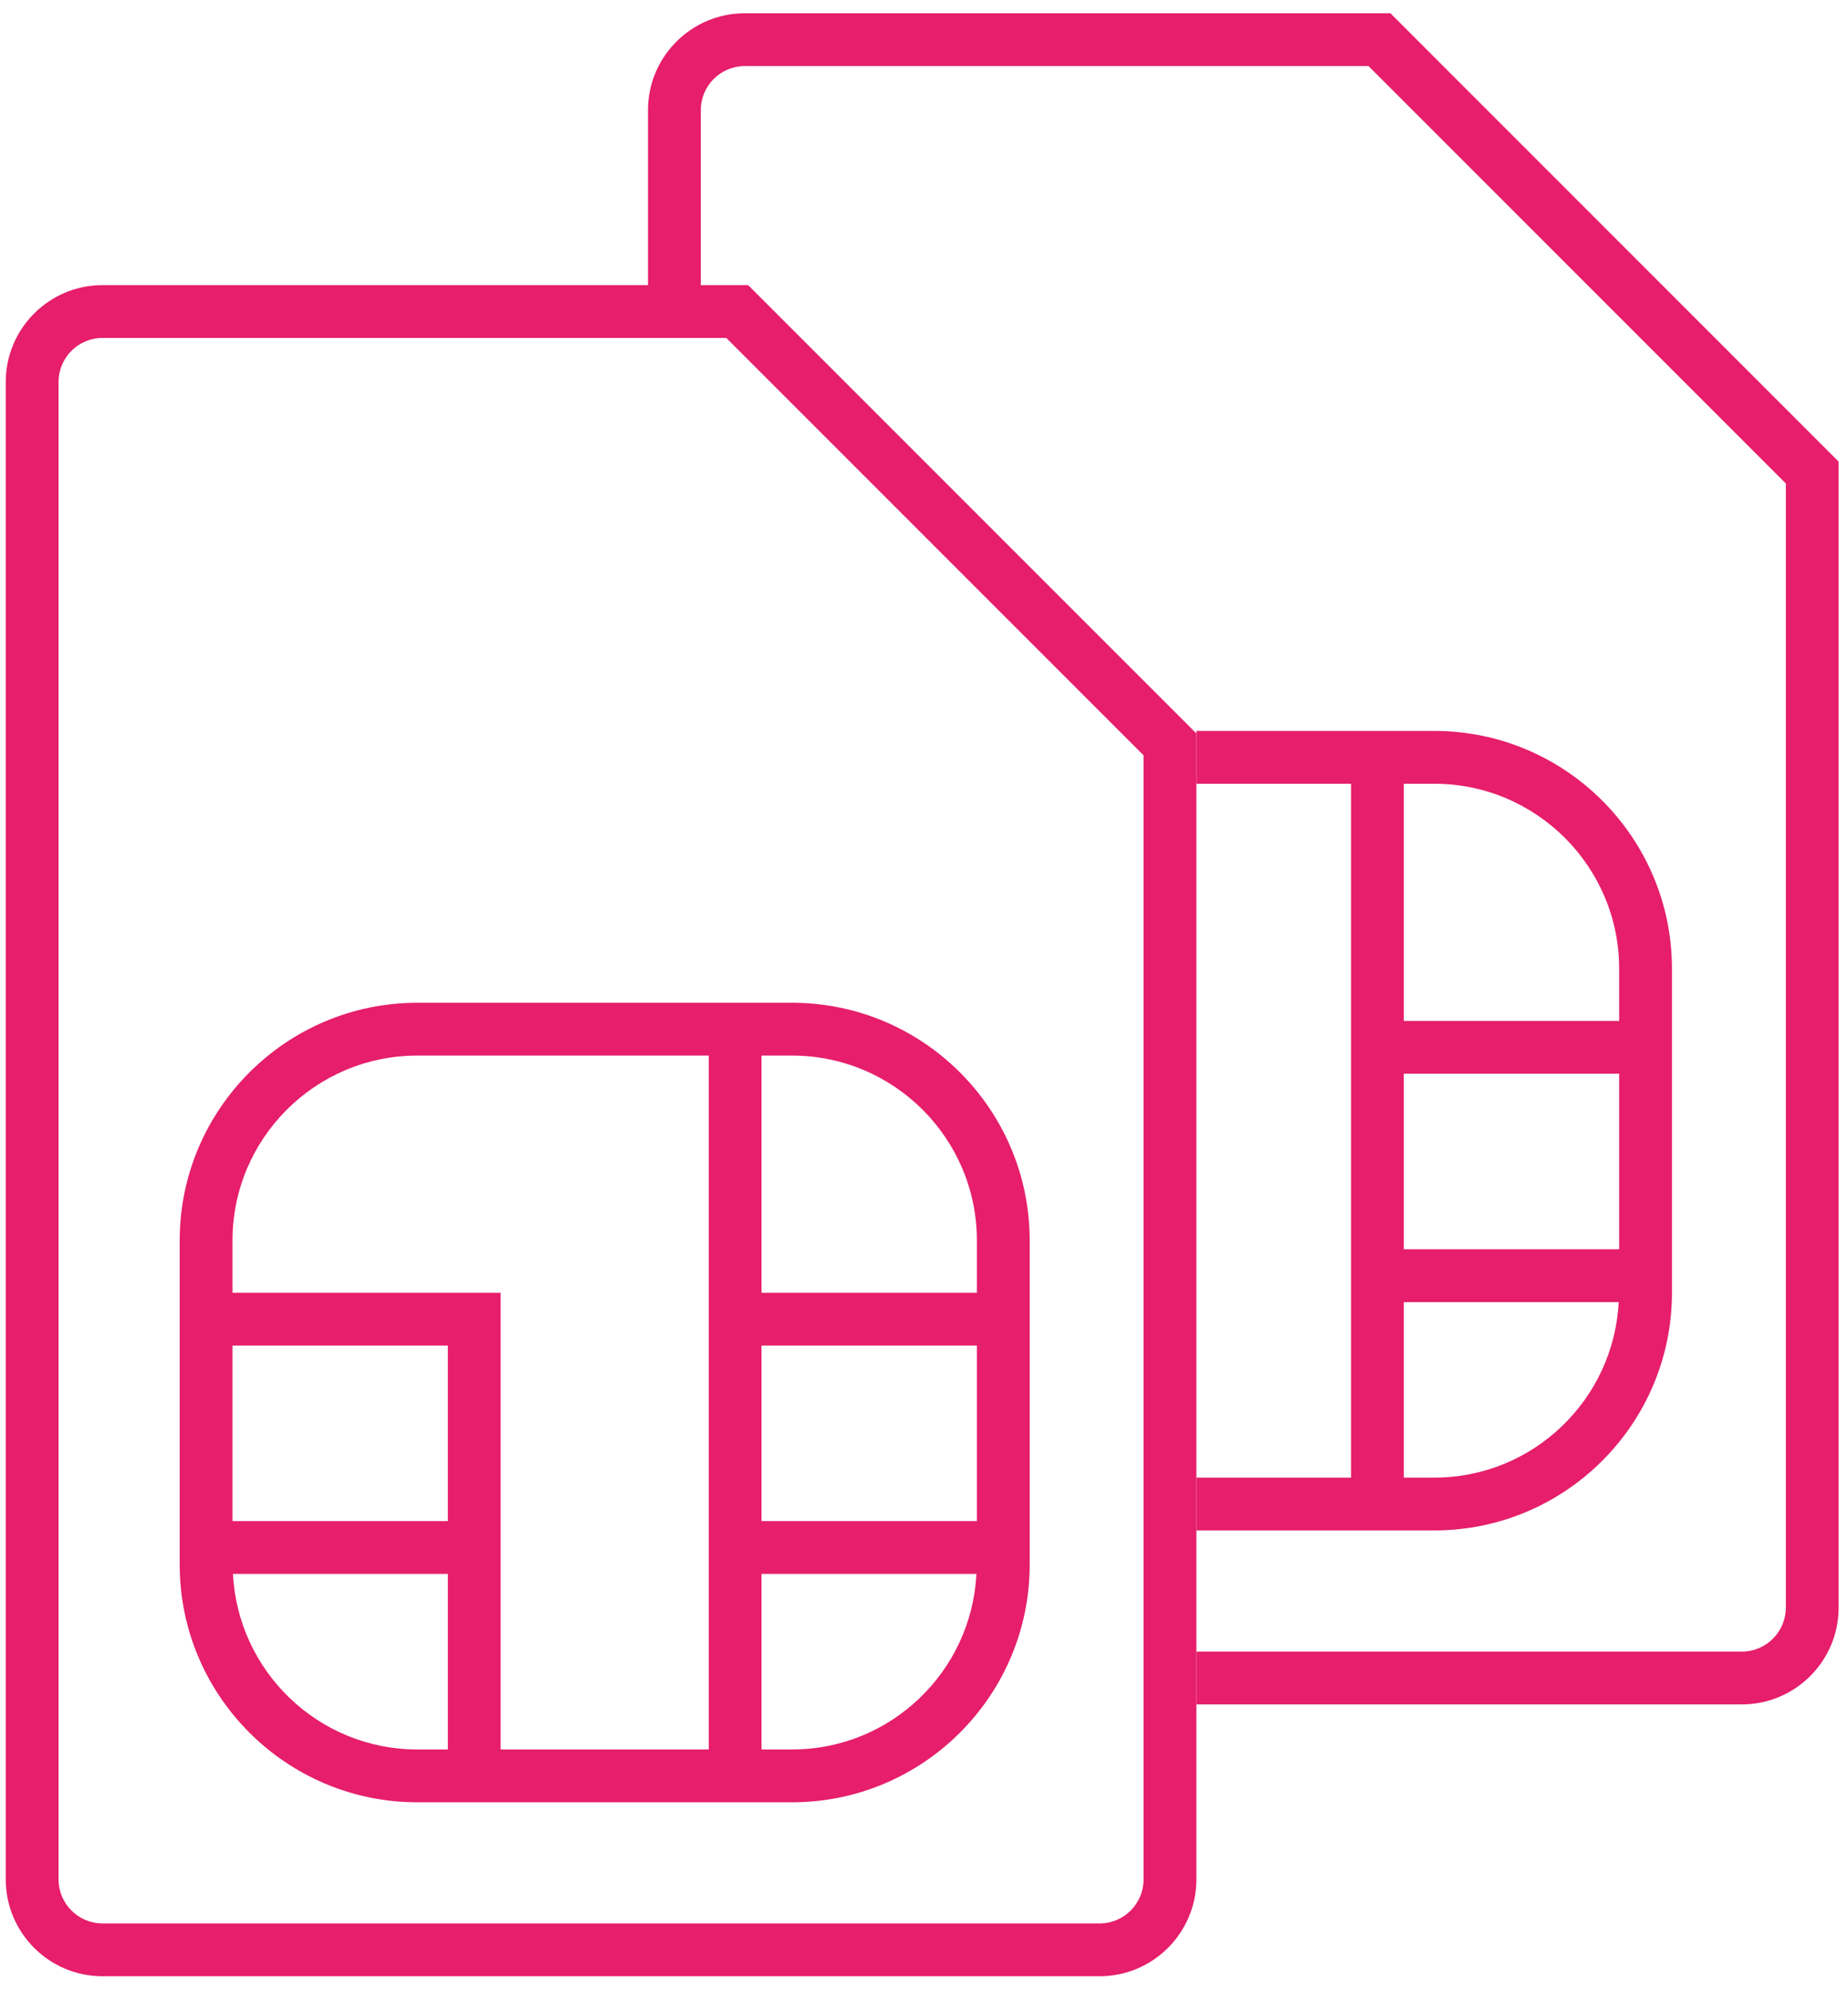 <?xml version="1.0" encoding="utf-8"?>
<!-- Generator: Adobe Illustrator 16.0.4, SVG Export Plug-In . SVG Version: 6.00 Build 0)  -->
<!DOCTYPE svg PUBLIC "-//W3C//DTD SVG 1.1//EN" "http://www.w3.org/Graphics/SVG/1.1/DTD/svg11.dtd">
<svg version="1.1" id="Layer_1" xmlns:sketch="http://www.bohemiancoding.com/sketch/ns"
	 xmlns="http://www.w3.org/2000/svg" xmlns:xlink="http://www.w3.org/1999/xlink" x="0px" y="0px" width="105px" height="113px"
	 viewBox="0 0 105 113" enable-background="new 0 0 105 113" xml:space="preserve">
<title>Imported Layers</title>
<desc>Created with Sketch.</desc>
<g id="Page-1" sketch:type="MSPage">
	<g id="Artboard-1" transform="translate(-368, -144)" sketch:type="MSArtboardGroup">
		<g id="Imported-Layers" transform="translate(368, 144)" sketch:type="MSLayerGroup">
			<path id="Fill-1" sketch:type="MSShapeGroup" fill="#E61E6B" d="M62.477,112.256H5.827c-3.033,0-5.5-2.467-5.5-5.5V21.695
				c0-3.033,2.467-5.5,5.5-5.5h36.681l25.469,25.468v65.093C67.977,109.789,65.509,112.256,62.477,112.256L62.477,112.256z
				 M5.827,19.195c-1.378,0-2.5,1.121-2.5,2.5v85.061c0,1.379,1.122,2.5,2.5,2.5h56.649c1.379,0,2.5-1.121,2.5-2.5V42.905
				l-23.71-23.71H5.827L5.827,19.195z"/>
			<path id="Fill-2" sketch:type="MSShapeGroup" fill="#E61E6B" d="M45.005,56.96H23.71c-7.444,0-13.5,6.058-13.5,13.5v18.414
				c0,7.442,6.056,13.5,13.5,13.5h21.295c7.444,0,13.5-6.058,13.5-13.5V70.46C58.505,63.018,52.449,56.96,45.005,56.96L45.005,56.96
				z M55.505,70.46v2.972H43.269V59.96h1.736C50.795,59.96,55.505,64.671,55.505,70.46L55.505,70.46z M43.269,76.432h12.236v9.971
				H43.269V76.432z M23.71,59.96h16.559v39.414H28.446V73.432H13.21V70.46C13.21,64.671,17.92,59.96,23.71,59.96L23.71,59.96z
				 M13.21,76.432h12.236v9.971H13.21V76.432z M13.237,89.402h12.209v9.972H23.71C18.099,99.374,13.515,94.945,13.237,89.402
				L13.237,89.402z M45.005,99.374h-1.736v-9.972h12.209C55.2,94.945,50.616,99.374,45.005,99.374L45.005,99.374z"/>
			<path id="Fill-3" sketch:type="MSShapeGroup" fill="#E61E6B" d="M79,0.753H42.318c-3.032,0-5.5,2.468-5.5,5.5v10.226h3V6.253
				c0-1.378,1.122-2.5,2.5-2.5h35.439l23.711,23.711v63.851c0,1.379-1.122,2.5-2.5,2.5H67.977v3h30.991c3.033,0,5.5-2.467,5.5-5.5
				V26.222L79,0.753"/>
			<path id="Fill-4" sketch:type="MSShapeGroup" fill="#E61E6B" d="M81.497,41.519H67.977v3h8.785v39.413h-8.785v3h13.521
				c7.442,0,13.5-6.056,13.5-13.5V55.019C94.997,47.575,88.939,41.519,81.497,41.519L81.497,41.519z M81.497,44.519
				c5.789,0,10.5,4.711,10.5,10.5v2.971H79.762V44.519H81.497L81.497,44.519z M79.762,60.99h12.235v9.971H79.762V60.99z
				 M81.497,83.932h-1.735v-9.971h12.209C91.691,79.504,87.107,83.932,81.497,83.932L81.497,83.932z"/>
		</g>
	</g>
</g>
</svg>
